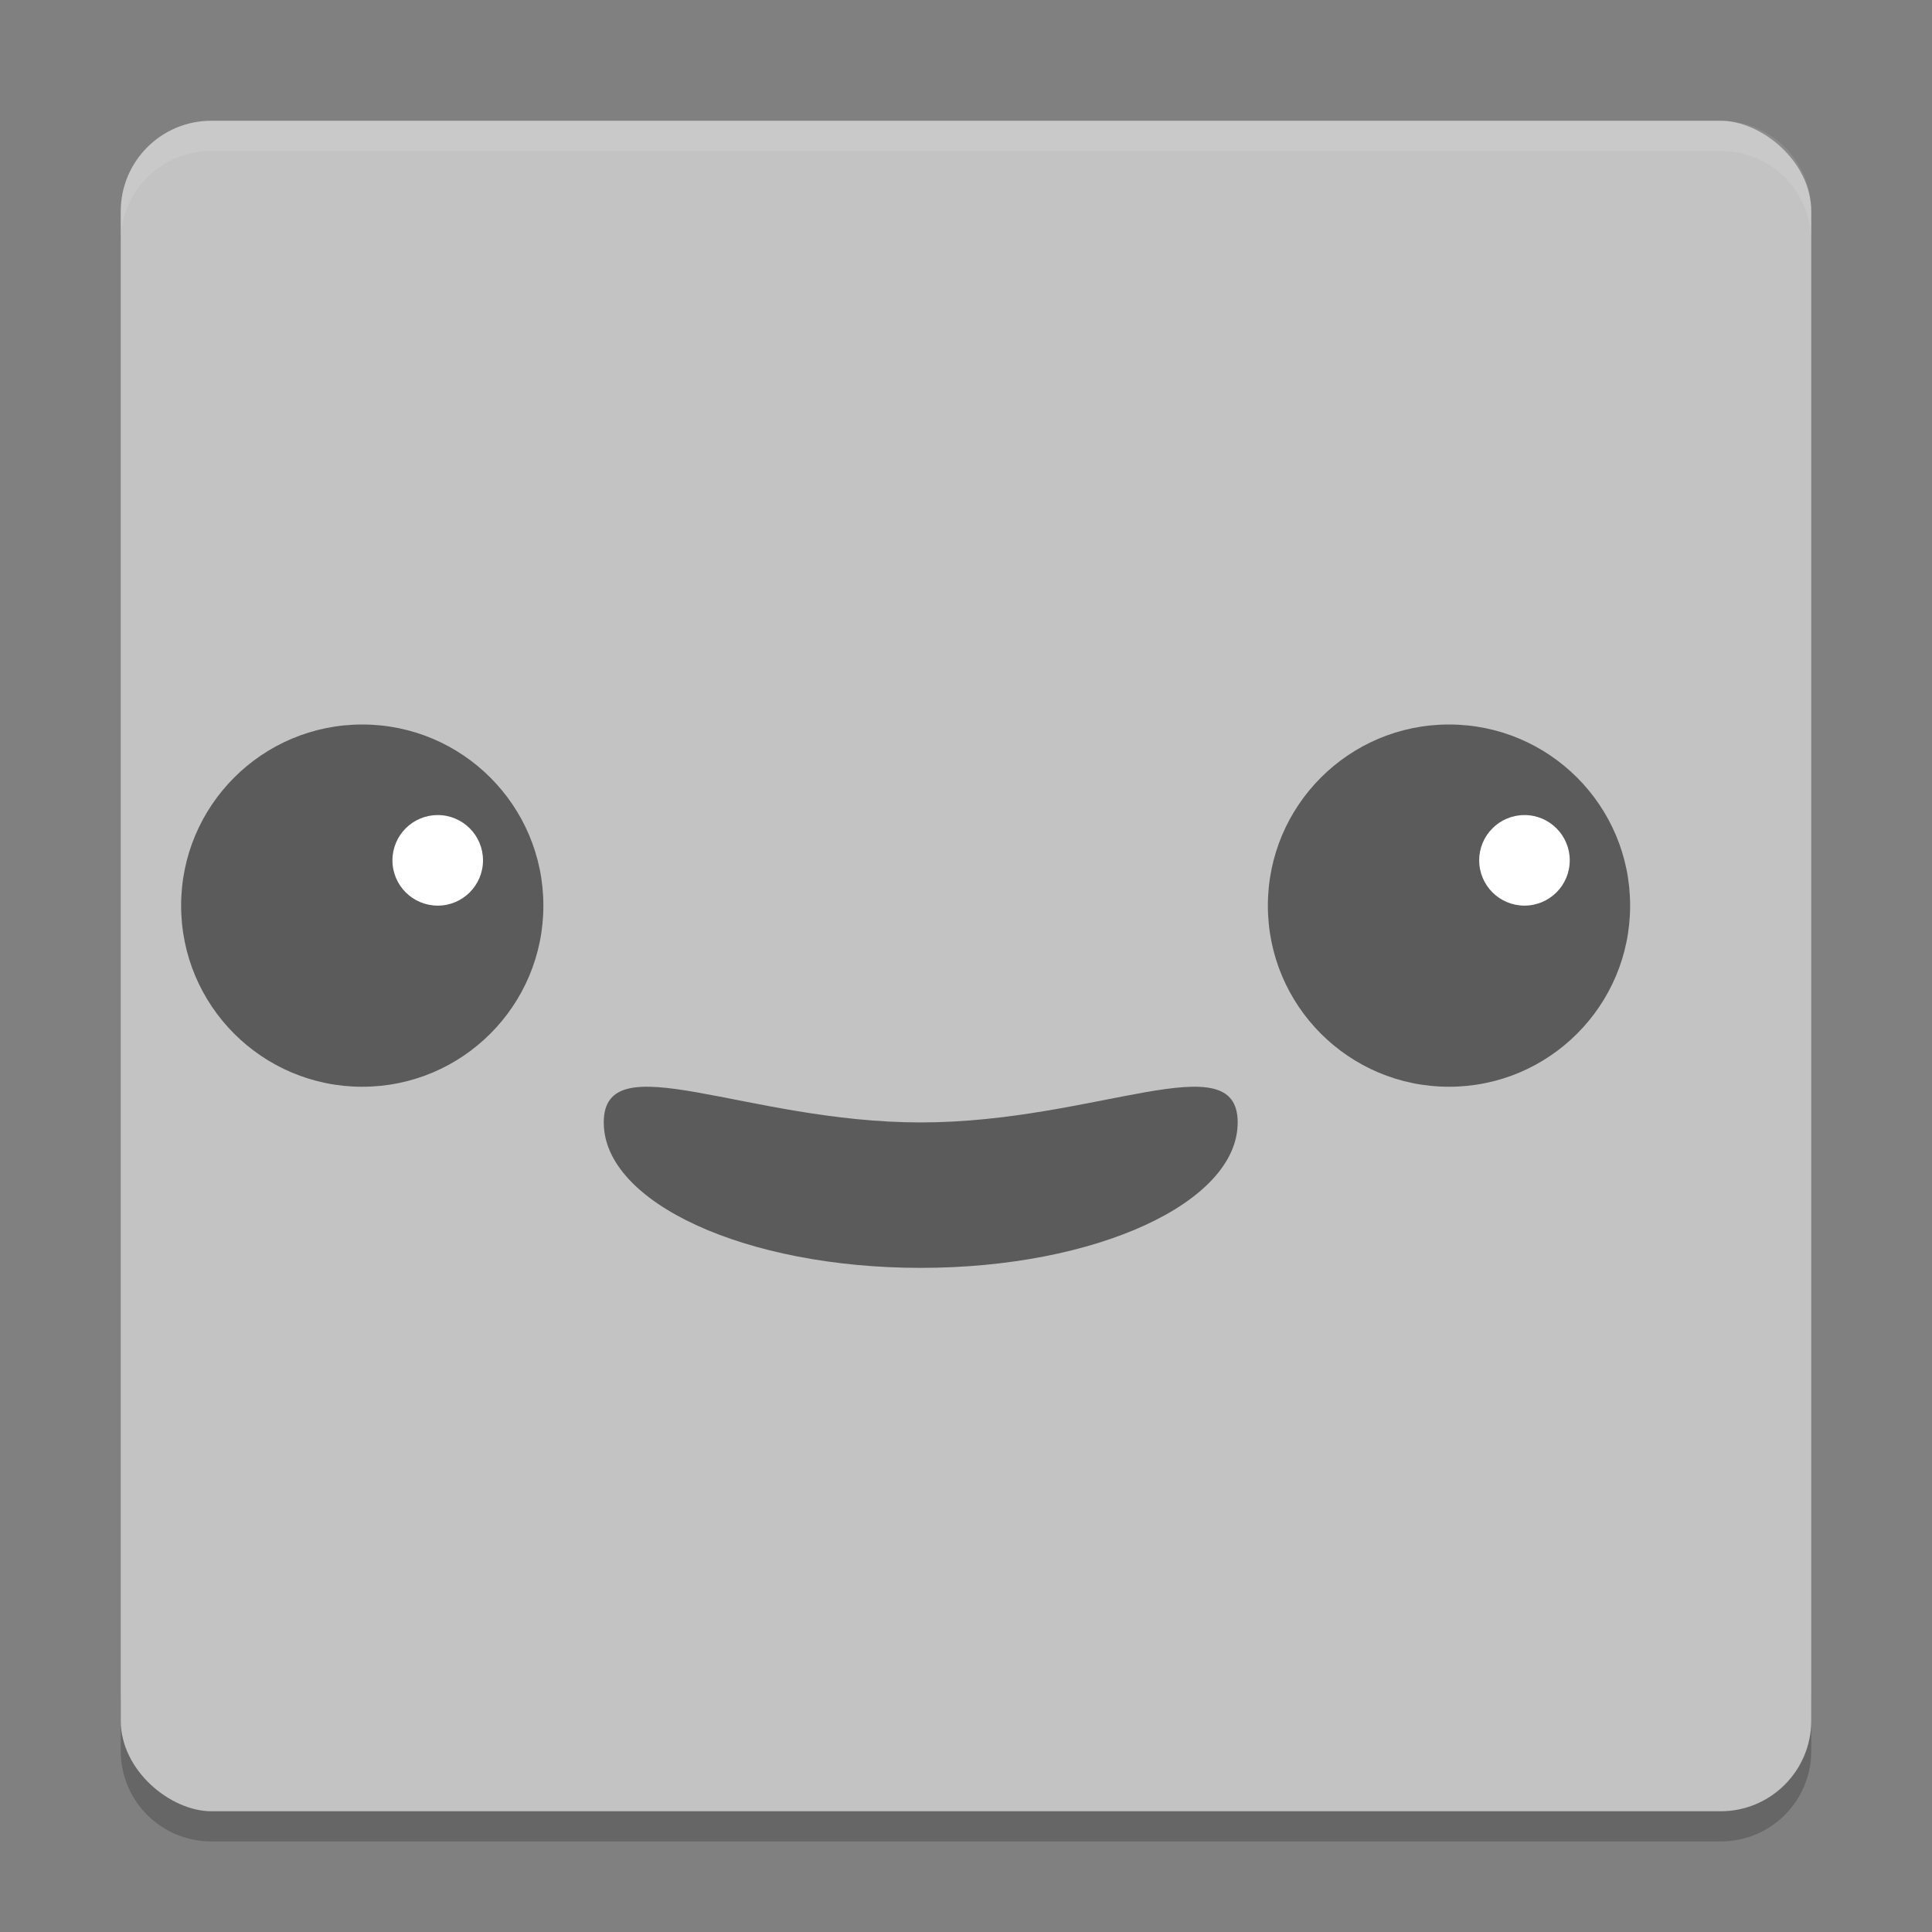 <svg xmlns="http://www.w3.org/2000/svg" width="64" height="64" version="1">
 <rect width="100%" height="100%" fill="#808080" stroke="none"/>
 <path style="opacity:0.2" d="m 4,56 0,2 c 0,1.662 1.338,3 3,3 l 50,0 c 1.662,0 3,-1.338 3,-3 l 0,-2 c 0,1.662 -1.338,3 -3,3 L 7,59 C 5.338,59 4,57.662 4,56 Z"/>
 <rect style="fill:#c3c3c3" width="56" height="56" x="-60" y="-60" rx="3" ry="3" transform="matrix(0,-1,-1,0,0,0)"/>
 <path style="opacity:0.1;fill:#ffffff" d="M 7 4 C 5.338 4 4 5.338 4 7 L 4 8 C 4 6.338 5.338 5 7 5 L 57 5 C 58.662 5 60 6.338 60 8 L 60 7 C 60 5.338 58.662 4 57 4 L 7 4 z"/>
 <circle style="fill:#5b5b5b" cx="12" cy="30" r="6"/>
 <circle style="fill:#5b5b5b" cx="48" cy="30" r="6"/>
 <path style="fill:#5b5b5b" d="M 41,37.182 C 41,39.843 36.299,42 30.5,42 24.701,42 20,39.843 20,37.182 c 0,-2.661 4.701,0 10.5,0 5.799,0 10.5,-2.661 10.5,0 z"/>
 <circle style="fill:#ffffff" cx="14.5" cy="28.5" r="1.5"/>
 <circle style="fill:#ffffff" cx="50.5" cy="28.5" r="1.5"/>
</svg>
